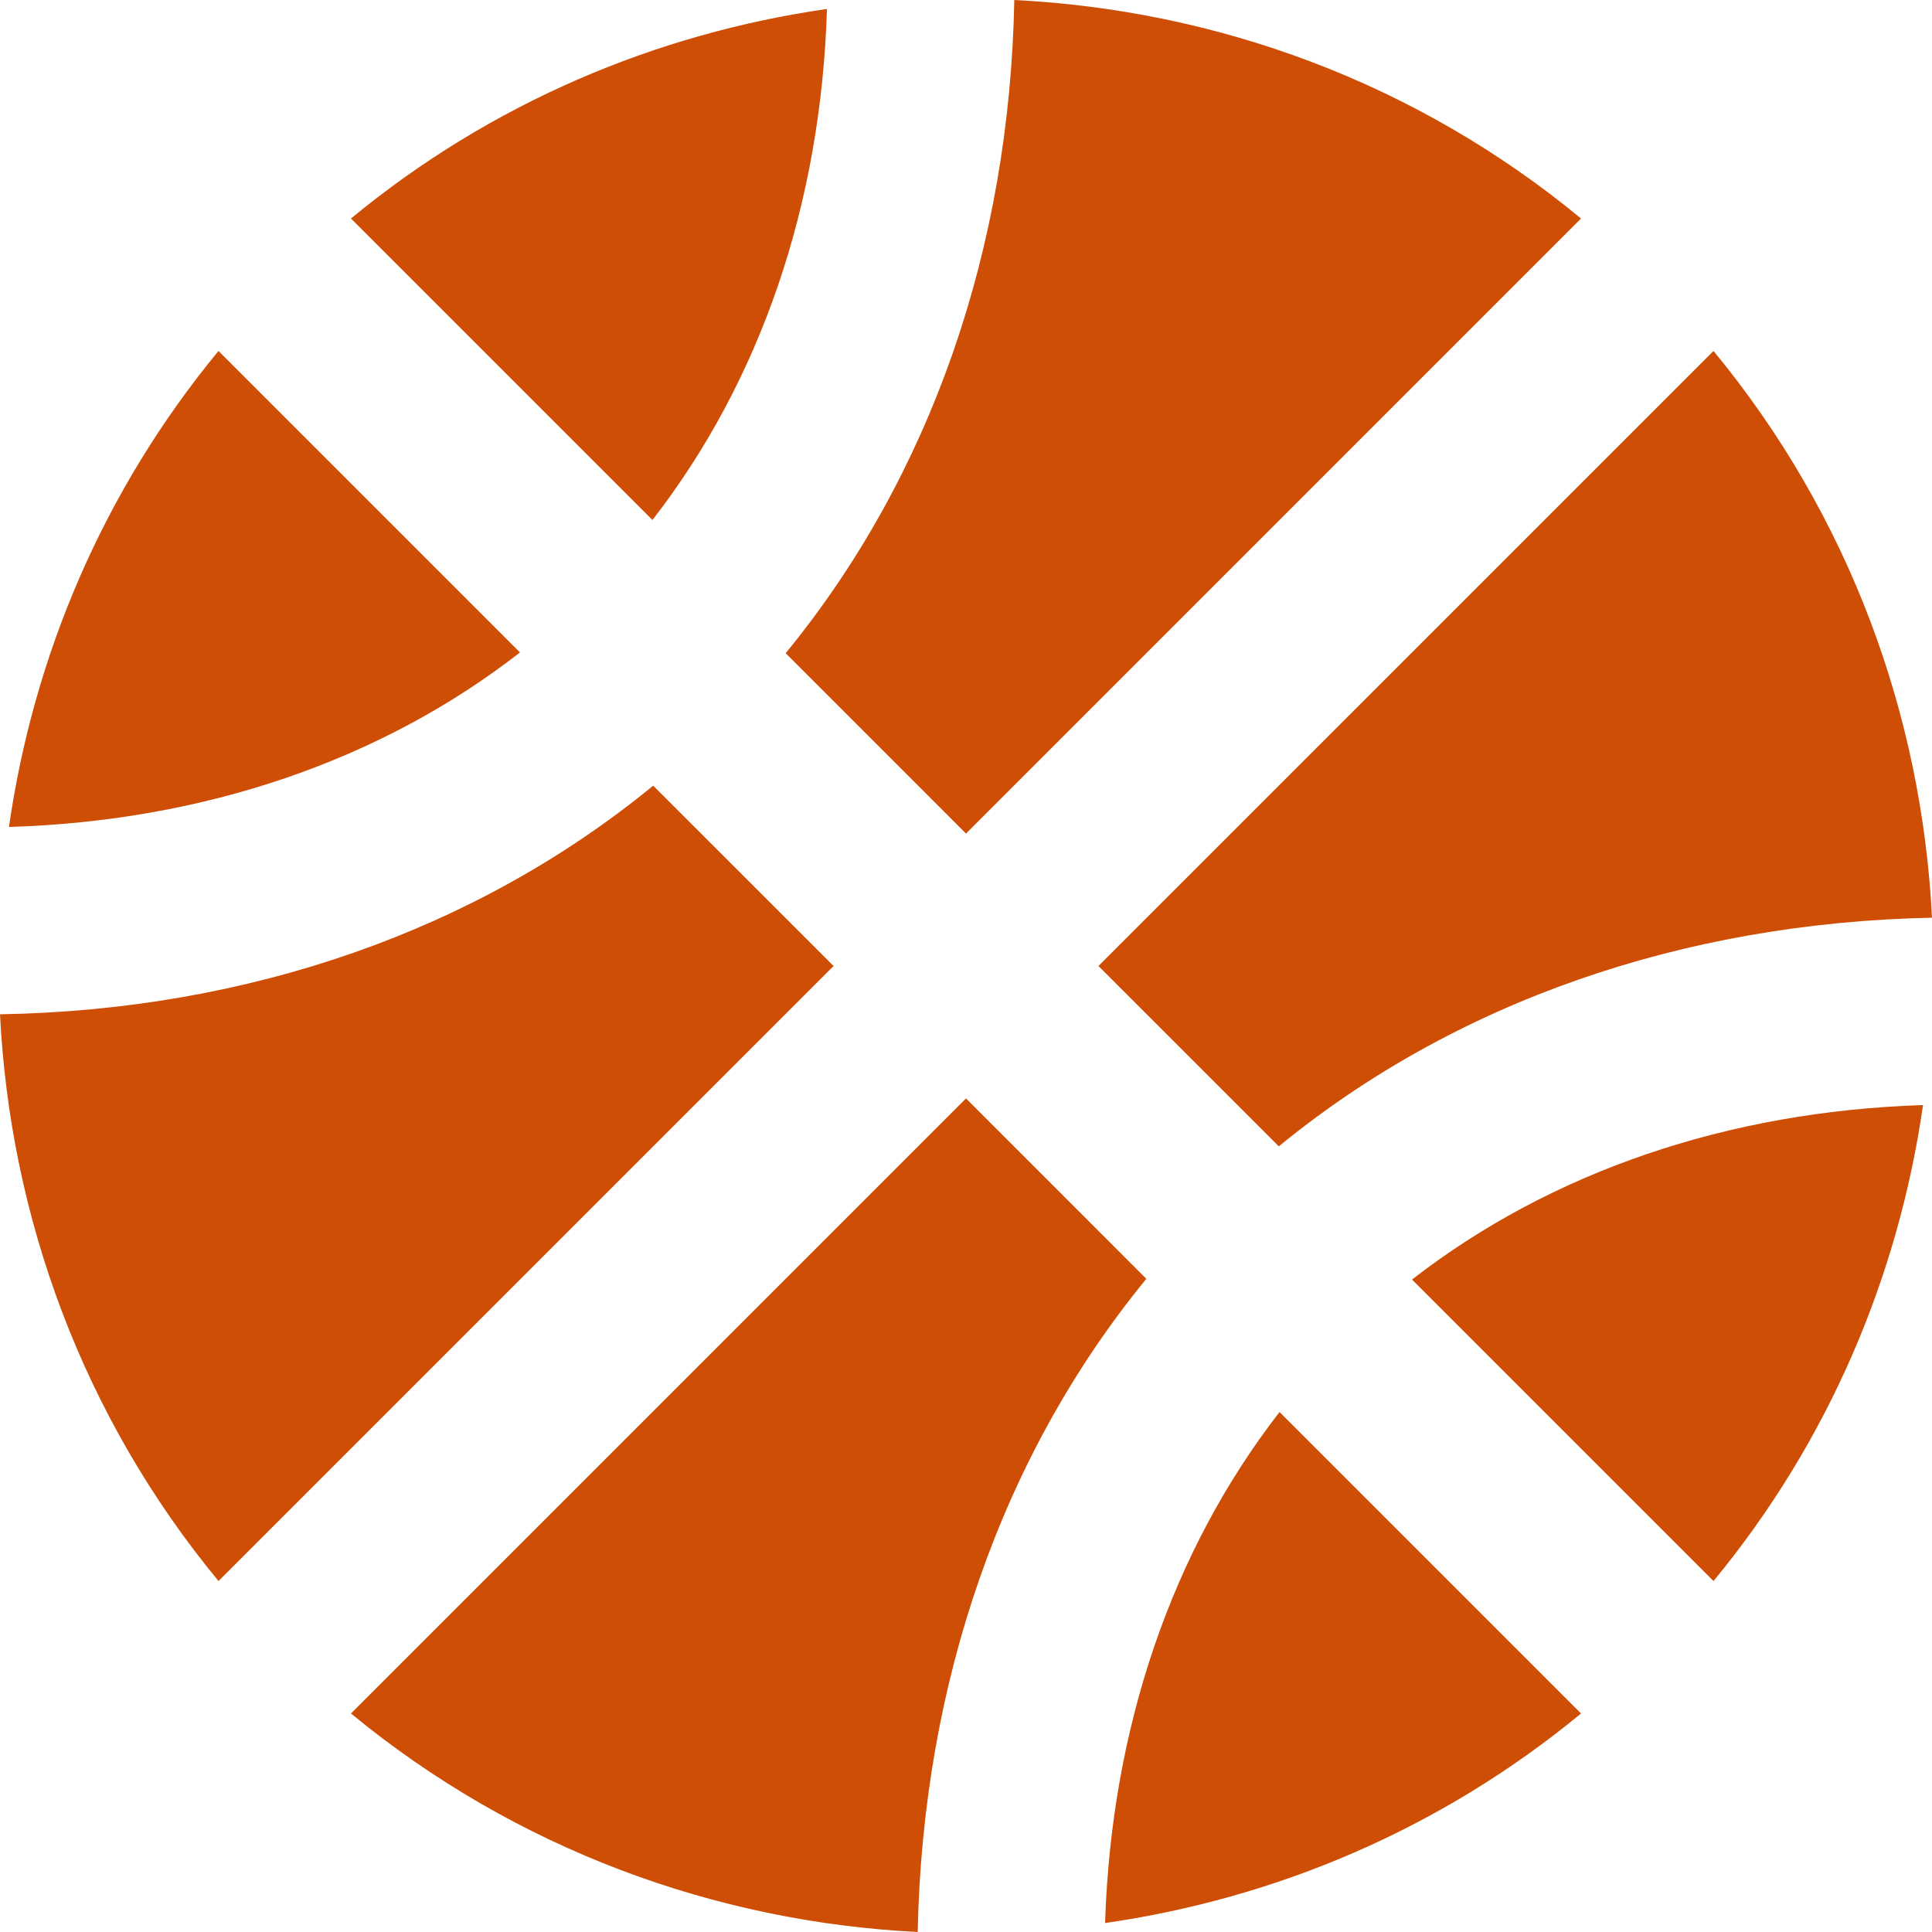 <svg  viewBox="0 0 61 61" fill="none" xmlns="http://www.w3.org/2000/svg">
<path d="M26.11 0.283C20.723 1.058 15.508 3.247 11.081 6.899L20.6 16.418C24.019 12.015 25.925 6.432 26.11 0.283ZM30.5 26.319L49.919 6.899C44.705 2.595 38.408 0.32 32.025 0C31.877 7.859 29.381 15.041 24.806 20.624L30.5 26.319ZM6.899 11.081C3.247 15.508 1.058 20.723 0.283 26.11C6.432 25.925 12.028 24.019 16.418 20.6L6.899 11.081ZM40.376 36.194C45.947 31.631 53.129 29.135 61 28.975C60.68 22.592 58.405 16.295 54.101 11.081L34.681 30.5L40.376 36.194ZM30.5 34.681L11.081 54.101C16.295 58.393 22.592 60.68 28.975 61C29.135 53.129 31.631 45.947 36.194 40.376L30.5 34.681ZM54.101 49.919C57.753 45.492 59.942 40.277 60.717 34.891C54.556 35.087 48.972 36.993 44.582 40.4L54.101 49.919ZM20.624 24.806C15.041 29.381 7.859 31.89 0 32.025C0.32 38.408 2.595 44.705 6.899 49.919L26.319 30.5L20.624 24.806ZM34.891 60.717C40.277 59.942 45.492 57.753 49.919 54.101L40.4 44.582C36.993 48.972 35.087 54.568 34.891 60.717Z" fill="#CF4E05"/>
</svg>
